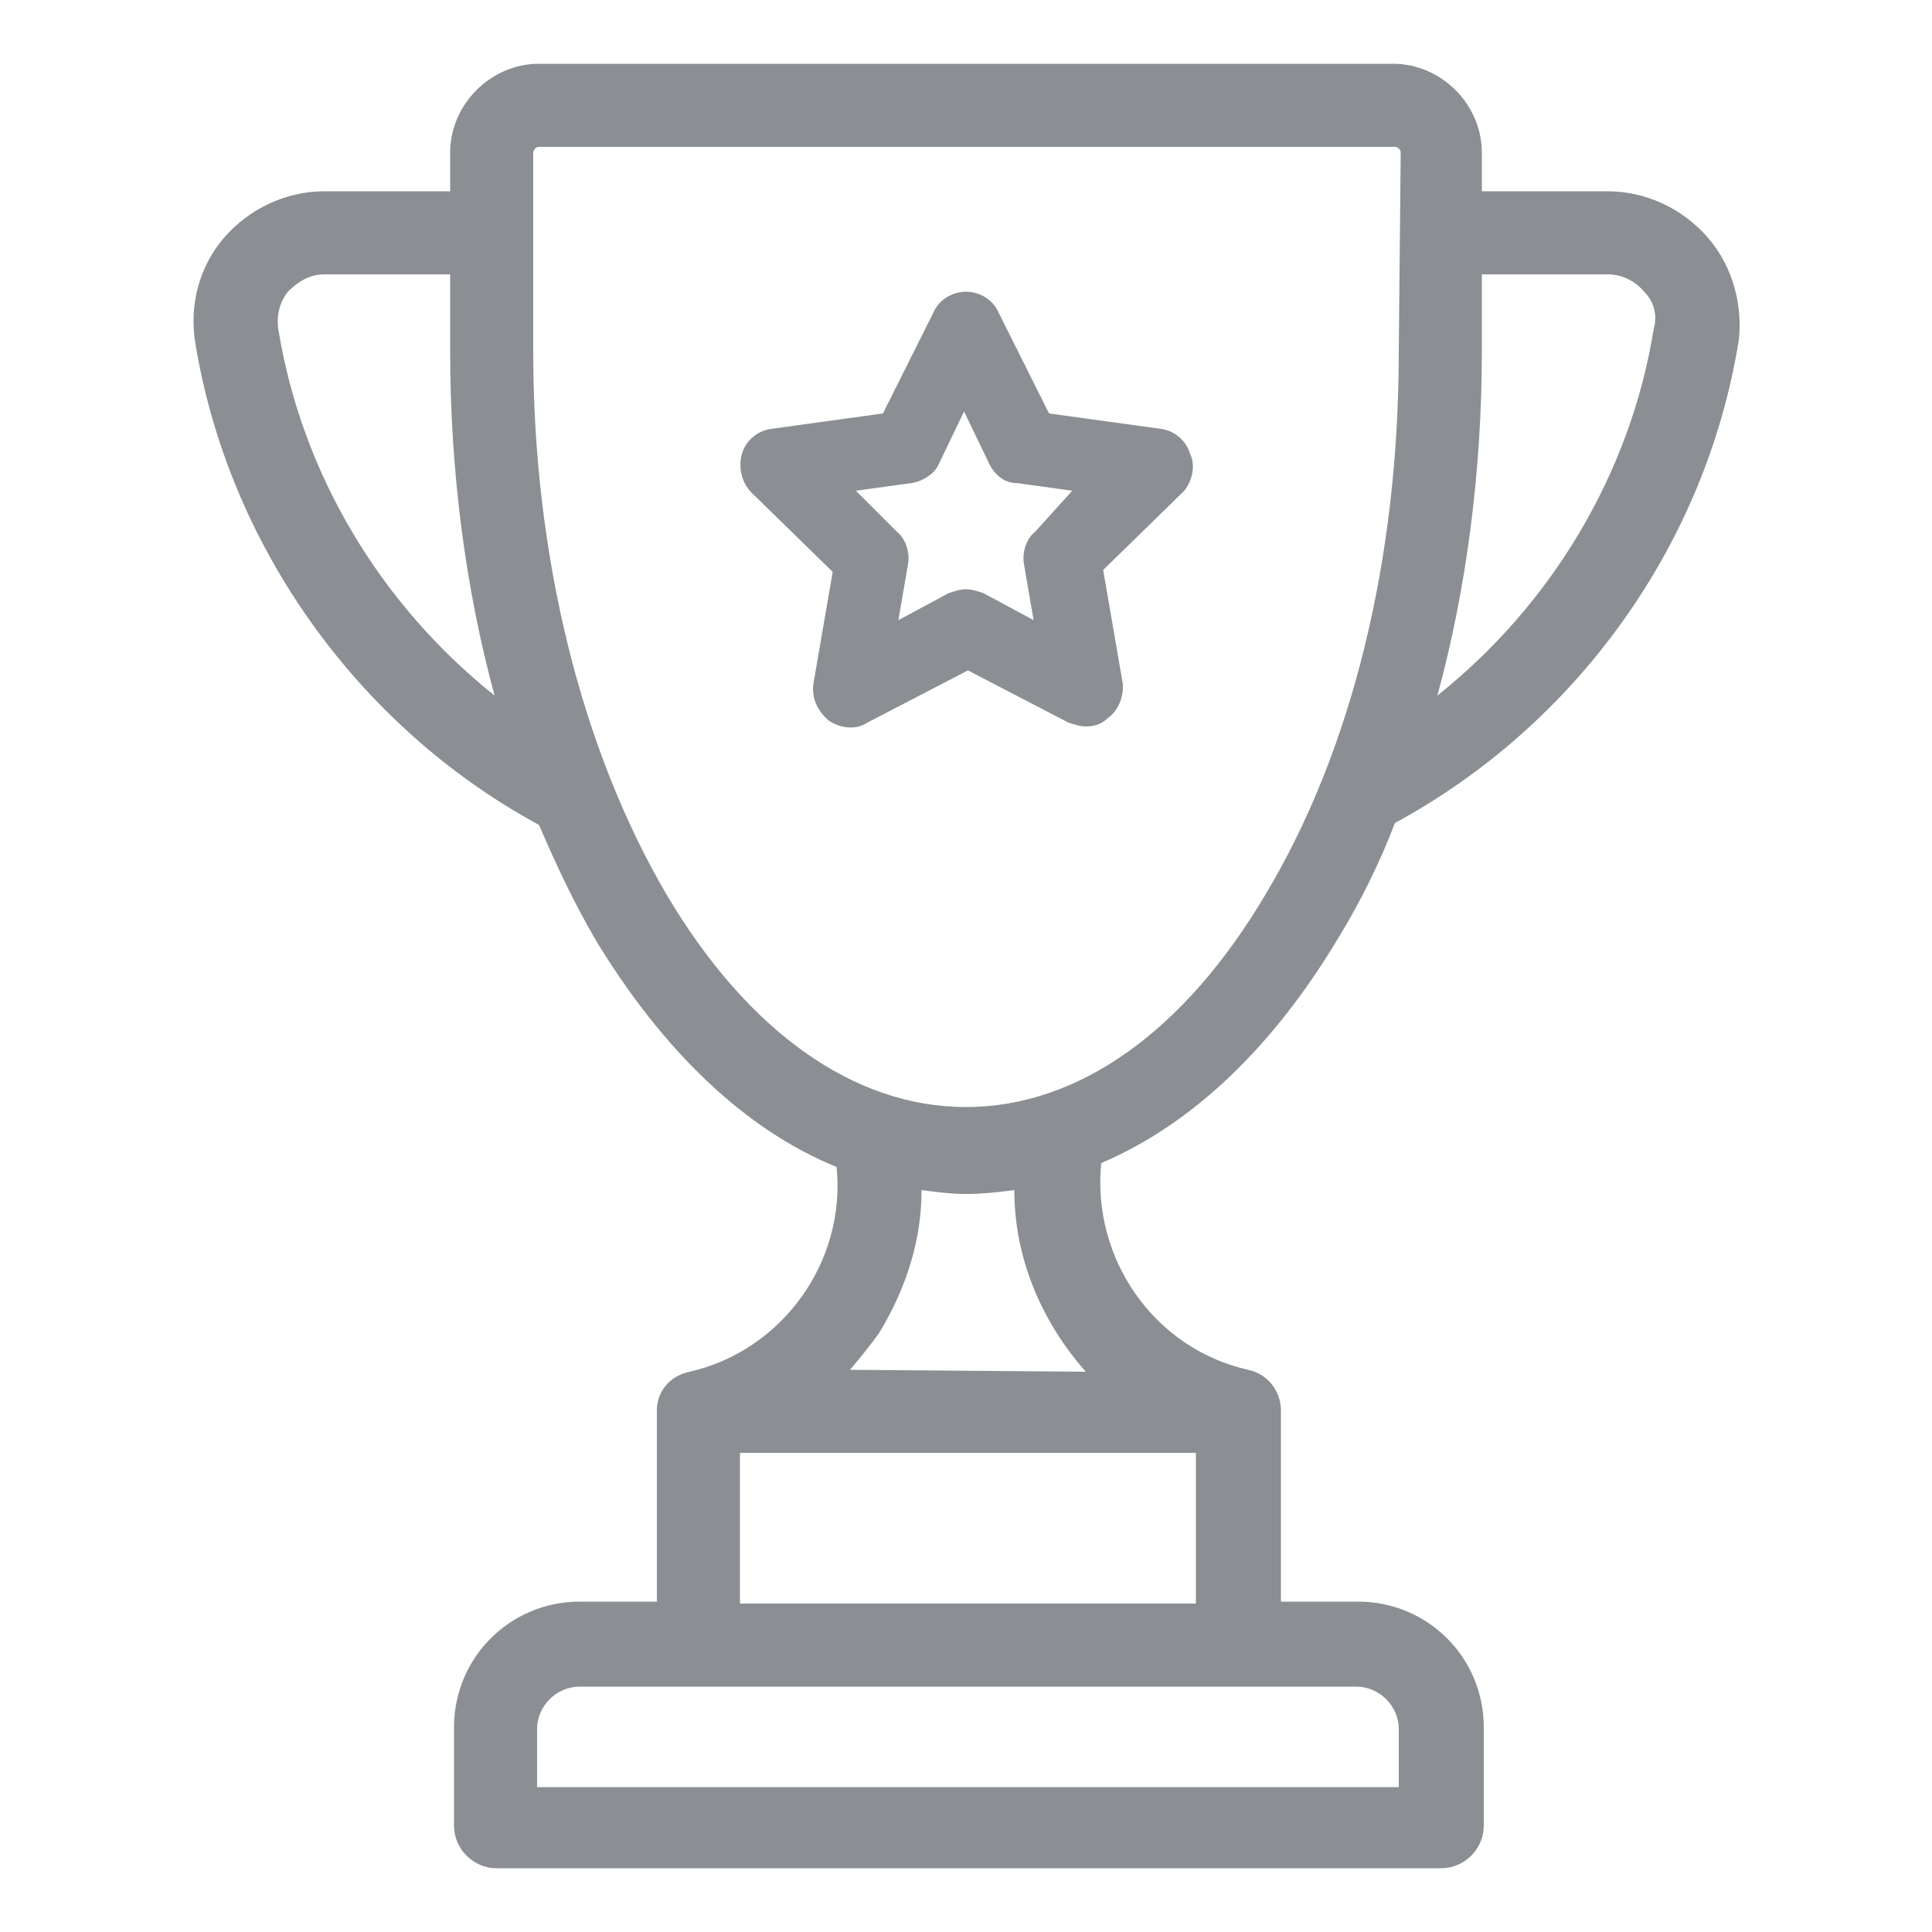 <?xml version="1.0" encoding="utf-8"?>
<!-- Generator: Adobe Illustrator 22.1.0, SVG Export Plug-In . SVG Version: 6.00 Build 0)  -->
<svg version="1.1" id="Layer_1" xmlns="http://www.w3.org/2000/svg" xmlns:xlink="http://www.w3.org/1999/xlink" x="0px" y="0px"
	 viewBox="0 0 100 100" style="enable-background:new 0 0 100 100;" xml:space="preserve">
<style type="text/css">
	.st0{fill:#8B8F93;}
</style>
<g>
	<g>
		<path class="st0" d="M88.4,12.3c-1.3-1.5-3.2-2.4-5.2-2.4h-6.5v-2c0-2.5-2.1-4.6-4.6-4.6H27.9c-2.5,0-4.6,2.1-4.6,4.6v2h-6.5
			c-2,0-3.9,0.9-5.2,2.4s-1.8,3.5-1.5,5.4c1.7,10.5,8.4,19.9,17.8,25c0.9,2.1,1.8,4,2.9,5.9c3.5,5.8,7.8,9.9,12.5,11.8
			c0.5,4.9-2.8,9.5-7.6,10.6l0,0c-1,0.2-1.7,1-1.7,2v9.9h-4c-3.6,0-6.5,2.9-6.5,6.5v5.1c0,1.2,1,2.2,2.2,2.2h48.9
			c1.2,0,2.2-1,2.2-2.2v-5.1c0-3.6-2.9-6.5-6.5-6.5h-4V73c0-1-0.7-1.9-1.7-2.1l0,0c-4.9-1.1-8.1-5.8-7.6-10.7c4.7-2,8.9-6,12.3-11.7
			c1.1-1.8,2.1-3.8,2.9-5.9c9.4-5.1,16.1-14.4,17.8-25C90.2,15.8,89.7,13.8,88.4,12.3z M14.4,17c-0.1-0.7,0.1-1.4,0.5-1.9
			c0.5-0.5,1.1-0.9,1.9-0.9h6.5v4c0,6.2,0.8,12.3,2.3,17.8C19.7,31.3,15.6,24.5,14.4,17z M70.2,87.3c1.2,0,2.2,1,2.2,2.2v3H27.8v-3
			c0-1.2,1-2.2,2.2-2.2H70.2z M61.9,75.2V83H38.3v-7.8H61.9z M44,70.9c0.5-0.6,1-1.2,1.5-1.9c1.4-2.3,2.2-4.8,2.2-7.4
			c0.8,0.1,1.5,0.2,2.3,0.2c0.9,0,1.7-0.1,2.5-0.2c0,3.5,1.4,6.8,3.7,9.4L44,70.9L44,70.9z M72.4,18.2c0,10.7-2.4,20.6-6.9,28.1
			c-4.2,7.1-9.7,11-15.5,11s-11.3-3.9-15.5-11c-4.4-7.5-6.9-17.5-6.9-28.1V7.9c0-0.1,0.1-0.3,0.3-0.3h44.3c0.1,0,0.3,0.1,0.3,0.3
			L72.4,18.2L72.4,18.2z M85.6,17c-1.2,7.5-5.3,14.3-11.2,19c1.5-5.5,2.3-11.6,2.3-17.8v-4h6.5c0.7,0,1.4,0.3,1.9,0.9
			C85.6,15.6,85.8,16.3,85.6,17z"/>
	</g>
</g>
<g>
	<g>
		<path class="st0" d="M61.6,23.5c-0.2-0.7-0.8-1.2-1.5-1.3l-5.8-0.8l-2.6-5.2c-0.3-0.7-1-1.1-1.7-1.1s-1.4,0.4-1.7,1.1l-2.6,5.2
			l-5.8,0.8c-0.7,0.1-1.3,0.6-1.5,1.3c-0.2,0.7,0,1.5,0.5,2l4.2,4.1l-1,5.8c-0.1,0.7,0.2,1.4,0.8,1.9c0.6,0.4,1.4,0.5,2,0.1l5.2-2.7
			l5.2,2.7c0.3,0.1,0.6,0.2,0.9,0.2c0.4,0,0.8-0.1,1.1-0.4c0.6-0.4,0.9-1.2,0.8-1.9l-1-5.8l4.2-4.1C61.7,24.9,61.9,24.1,61.6,23.5z
			 M53.6,27.5c-0.5,0.4-0.7,1.1-0.6,1.7l0.5,2.9l-2.6-1.4c-0.3-0.1-0.6-0.2-0.9-0.2c-0.3,0-0.6,0.1-0.9,0.2l-2.6,1.4l0.5-2.9
			c0.1-0.6-0.1-1.3-0.6-1.7l-2.1-2.1l2.9-0.4c0.6-0.1,1.2-0.5,1.4-1l1.3-2.7l1.3,2.7c0.3,0.6,0.8,1,1.4,1l2.9,0.4L53.6,27.5z"/>
	</g>
</g>
</svg>

